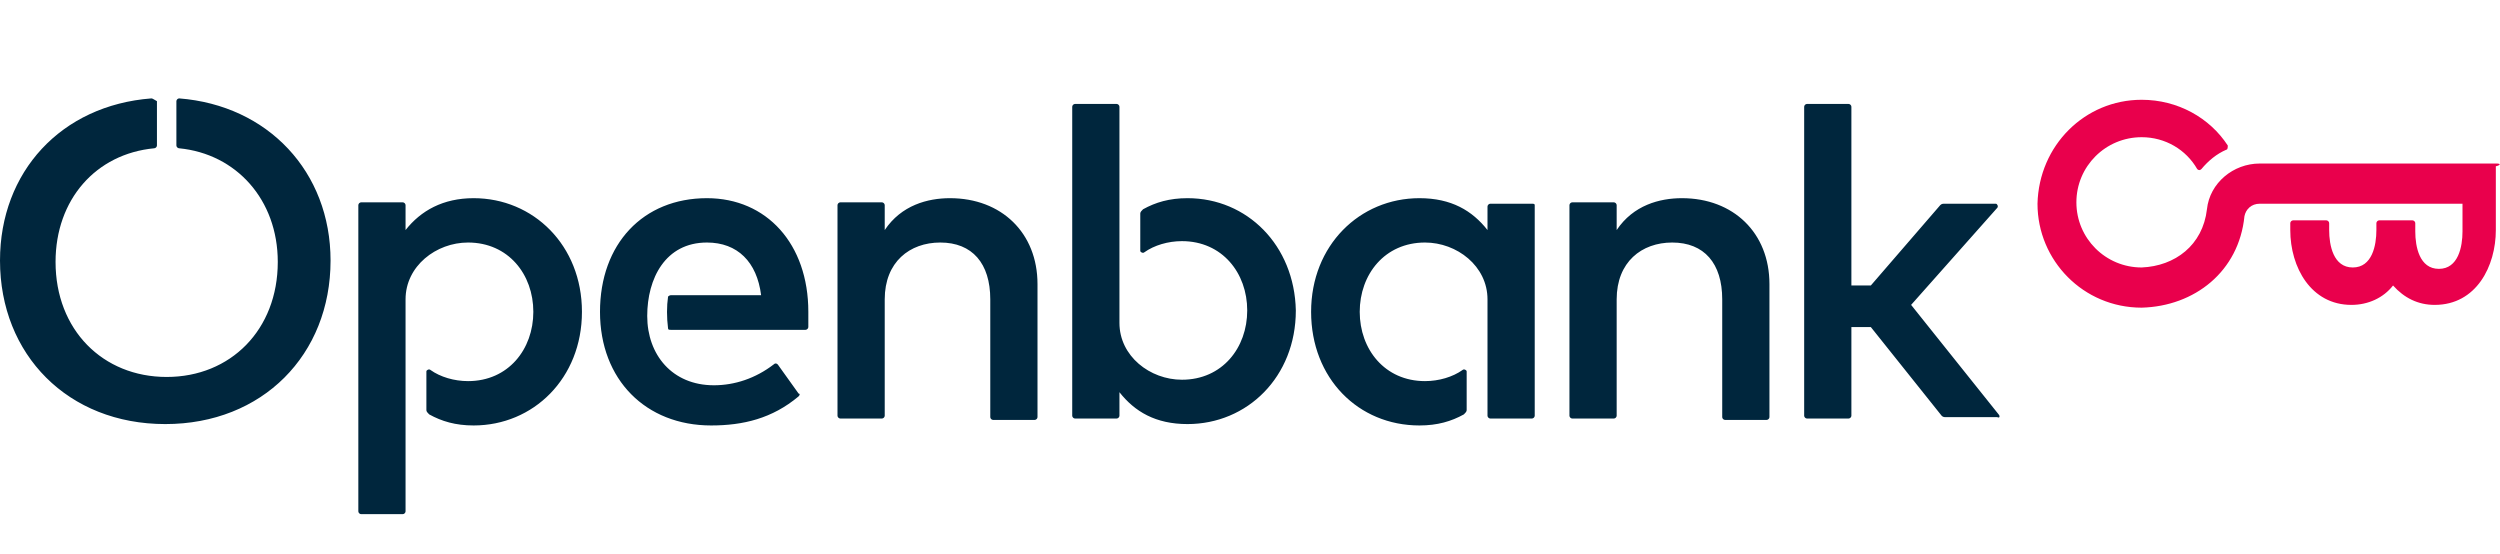 <svg width="460" height="102" viewBox="0 0 460 102" fill="none" xmlns="http://www.w3.org/2000/svg">
<g id="Logo Openbank">
<path id="key" d="M459.489 30.09H415.789C410.933 30.09 406.589 33.66 406.078 38.505C405.311 45.135 400.2 48.96 394.067 49.215C387.422 49.215 382.056 43.86 382.056 37.23C382.056 30.6 387.422 25.245 394.067 25.245C398.411 25.245 402.244 27.54 404.289 31.11C404.544 31.365 404.8 31.365 405.056 31.11C406.333 29.58 407.867 28.305 409.656 27.54C409.911 27.54 409.911 27.03 409.911 26.775C406.589 21.675 400.711 18.36 394.067 18.36C383.589 18.36 375.156 26.775 374.9 37.485C374.9 47.94 383.333 56.61 394.067 56.61C403.778 56.355 411.956 49.98 412.978 39.78C413.233 38.505 414.256 37.485 415.789 37.485H453.1V42.585C453.1 45.39 452.333 49.47 448.756 49.47C445.178 49.47 444.411 45.39 444.411 42.585V41.055C444.411 40.8 444.156 40.545 443.9 40.545H437.767C437.511 40.545 437.256 40.8 437.256 41.055V42.33C437.256 45.135 436.489 49.215 432.911 49.215C429.333 49.215 428.567 45.135 428.567 42.33V41.055C428.567 40.8 428.311 40.545 428.056 40.545H421.922C421.667 40.545 421.411 40.8 421.411 41.055V42.33C421.411 49.215 425.244 56.1 432.656 56.1C435.722 56.1 438.533 54.825 440.322 52.53C442.367 54.825 444.922 56.1 447.989 56.1C455.656 56.1 459.233 48.96 459.233 42.33V30.6C460.256 30.345 460 30.09 459.489 30.09Z" fill="#E9004C"/>
<path id="openbank" d="M130.078 36.465C118.322 36.465 110.4 44.88 110.4 57.375C110.4 69.87 118.833 78.285 130.844 78.285C136.722 78.285 142.089 77.01 146.944 72.93C147.2 72.675 147.2 72.42 146.944 72.42L143.111 67.065C142.856 66.81 142.6 66.81 142.344 67.065C139.022 69.615 135.189 70.89 131.356 70.89C123.689 70.89 119.089 65.28 119.089 58.14C119.089 51.255 122.411 44.625 130.078 44.625C135.7 44.625 139.278 48.195 140.044 54.315H123.433C123.178 54.315 122.922 54.57 122.922 54.57C122.667 56.355 122.667 58.395 122.922 60.435C122.922 60.69 123.178 60.69 123.433 60.69H148.222C148.478 60.69 148.733 60.435 148.733 60.18V57.375C148.733 44.88 141.067 36.465 130.078 36.465ZM87.144 36.465C81.522 36.465 77.433 38.76 74.622 42.33V37.74C74.622 37.485 74.367 37.23 74.111 37.23H66.444C66.189 37.23 65.933 37.485 65.933 37.74V94.095C65.933 94.35 66.189 94.605 66.444 94.605H74.111C74.367 94.605 74.622 94.35 74.622 94.095V55.08C74.622 48.96 80.244 44.625 86.122 44.625C93.533 44.625 98.133 50.49 98.133 57.375C98.133 64.26 93.533 70.125 86.122 70.125C83.567 70.125 81.011 69.36 79.222 68.085C78.967 67.83 78.456 68.085 78.456 68.34V75.48C78.456 75.735 78.711 75.99 78.967 76.245C81.267 77.52 83.822 78.285 87.144 78.285C98.133 78.285 107.078 69.615 107.078 57.375C107.078 45.135 98.133 36.465 87.144 36.465ZM174.8 36.465C170.711 36.465 165.856 37.74 162.789 42.33V37.74C162.789 37.485 162.533 37.23 162.278 37.23H154.611C154.356 37.23 154.1 37.485 154.1 37.74V76.5C154.1 76.755 154.356 77.01 154.611 77.01H162.278C162.533 77.01 162.789 76.755 162.789 76.5V55.08C162.789 48.195 167.389 44.625 173.011 44.625C178.889 44.625 182.211 48.45 182.211 55.08V76.755C182.211 77.01 182.467 77.265 182.722 77.265H190.389C190.644 77.265 190.9 77.01 190.9 76.755V52.275C190.9 42.84 184.256 36.465 174.8 36.465ZM32.967 18.105C32.711 18.105 32.456 18.36 32.456 18.615V26.775C32.456 27.03 32.711 27.285 32.967 27.285C43.444 28.305 51.111 36.72 51.111 48.195C51.111 60.69 42.422 69.36 30.667 69.36C18.911 69.36 10.222 60.69 10.222 48.195C10.222 36.72 17.633 28.305 28.367 27.285C28.622 27.285 28.878 27.03 28.878 26.775V18.615C28.367 18.36 28.111 18.105 27.856 18.105C11.244 19.38 0 31.62 0 47.94C0 65.28 12.522 78.03 30.411 78.03C48.3 78.03 60.822 65.28 60.822 47.94C60.822 31.62 49.322 19.38 32.967 18.105ZM367.744 76.245L351.644 56.1L367.489 38.25C367.744 37.995 367.489 37.485 367.233 37.485H357.778C357.522 37.485 357.267 37.485 357.011 37.74L344.233 52.53H340.656V19.635C340.656 19.38 340.4 19.125 340.144 19.125H332.478C332.222 19.125 331.967 19.38 331.967 19.635V76.5C331.967 76.755 332.222 77.01 332.478 77.01H340.144C340.4 77.01 340.656 76.755 340.656 76.5V60.18H344.233L357.267 76.5C357.522 76.755 357.778 76.755 358.033 76.755H367.489C368 77.01 368 76.5 367.744 76.245ZM309.478 36.465C305.389 36.465 300.533 37.74 297.467 42.33V37.74C297.467 37.485 297.211 37.23 296.956 37.23H289.289C289.033 37.23 288.778 37.485 288.778 37.74V76.5C288.778 76.755 289.033 77.01 289.289 77.01H296.956C297.211 77.01 297.467 76.755 297.467 76.5V55.08C297.467 48.195 302.067 44.625 307.689 44.625C313.567 44.625 316.889 48.45 316.889 55.08V76.755C316.889 77.01 317.144 77.265 317.4 77.265H325.067C325.322 77.265 325.578 77.01 325.578 76.755V52.275C325.578 42.84 318.933 36.465 309.478 36.465ZM281.878 37.485H274.211C273.956 37.485 273.7 37.74 273.7 37.995V42.33C270.889 38.76 267.056 36.465 261.178 36.465C250.189 36.465 241.244 45.135 241.244 57.375C241.244 69.615 249.933 78.285 261.178 78.285C264.5 78.285 267.056 77.52 269.356 76.245C269.611 75.99 269.867 75.735 269.867 75.48V68.34C269.867 68.085 269.356 67.83 269.1 68.085C267.311 69.36 264.756 70.125 262.2 70.125C254.789 70.125 250.189 64.26 250.189 57.375C250.189 50.49 254.789 44.625 262.2 44.625C268.078 44.625 273.7 48.96 273.7 55.08V76.5C273.7 76.755 273.956 77.01 274.211 77.01H281.878C282.133 77.01 282.389 76.755 282.389 76.5V37.74C282.389 37.485 282.133 37.485 281.878 37.485ZM218.5 36.465C215.178 36.465 212.622 37.23 210.322 38.505C210.067 38.76 209.811 39.015 209.811 39.27V46.155C209.811 46.41 210.322 46.665 210.578 46.41C212.367 45.135 214.922 44.37 217.478 44.37C224.889 44.37 229.489 50.235 229.489 57.12C229.489 64.005 224.889 69.87 217.478 69.87C211.6 69.87 205.978 65.535 205.978 59.415V19.635C205.978 19.38 205.722 19.125 205.467 19.125H197.8C197.544 19.125 197.289 19.38 197.289 19.635V76.5C197.289 76.755 197.544 77.01 197.8 77.01H205.467C205.722 77.01 205.978 76.755 205.978 76.5V72.165C208.789 75.735 212.622 78.03 218.5 78.03C229.489 78.03 238.433 69.36 238.433 57.12C238.178 45.135 229.489 36.465 218.5 36.465Z" fill="#00263D"/>
</g>
</svg>
